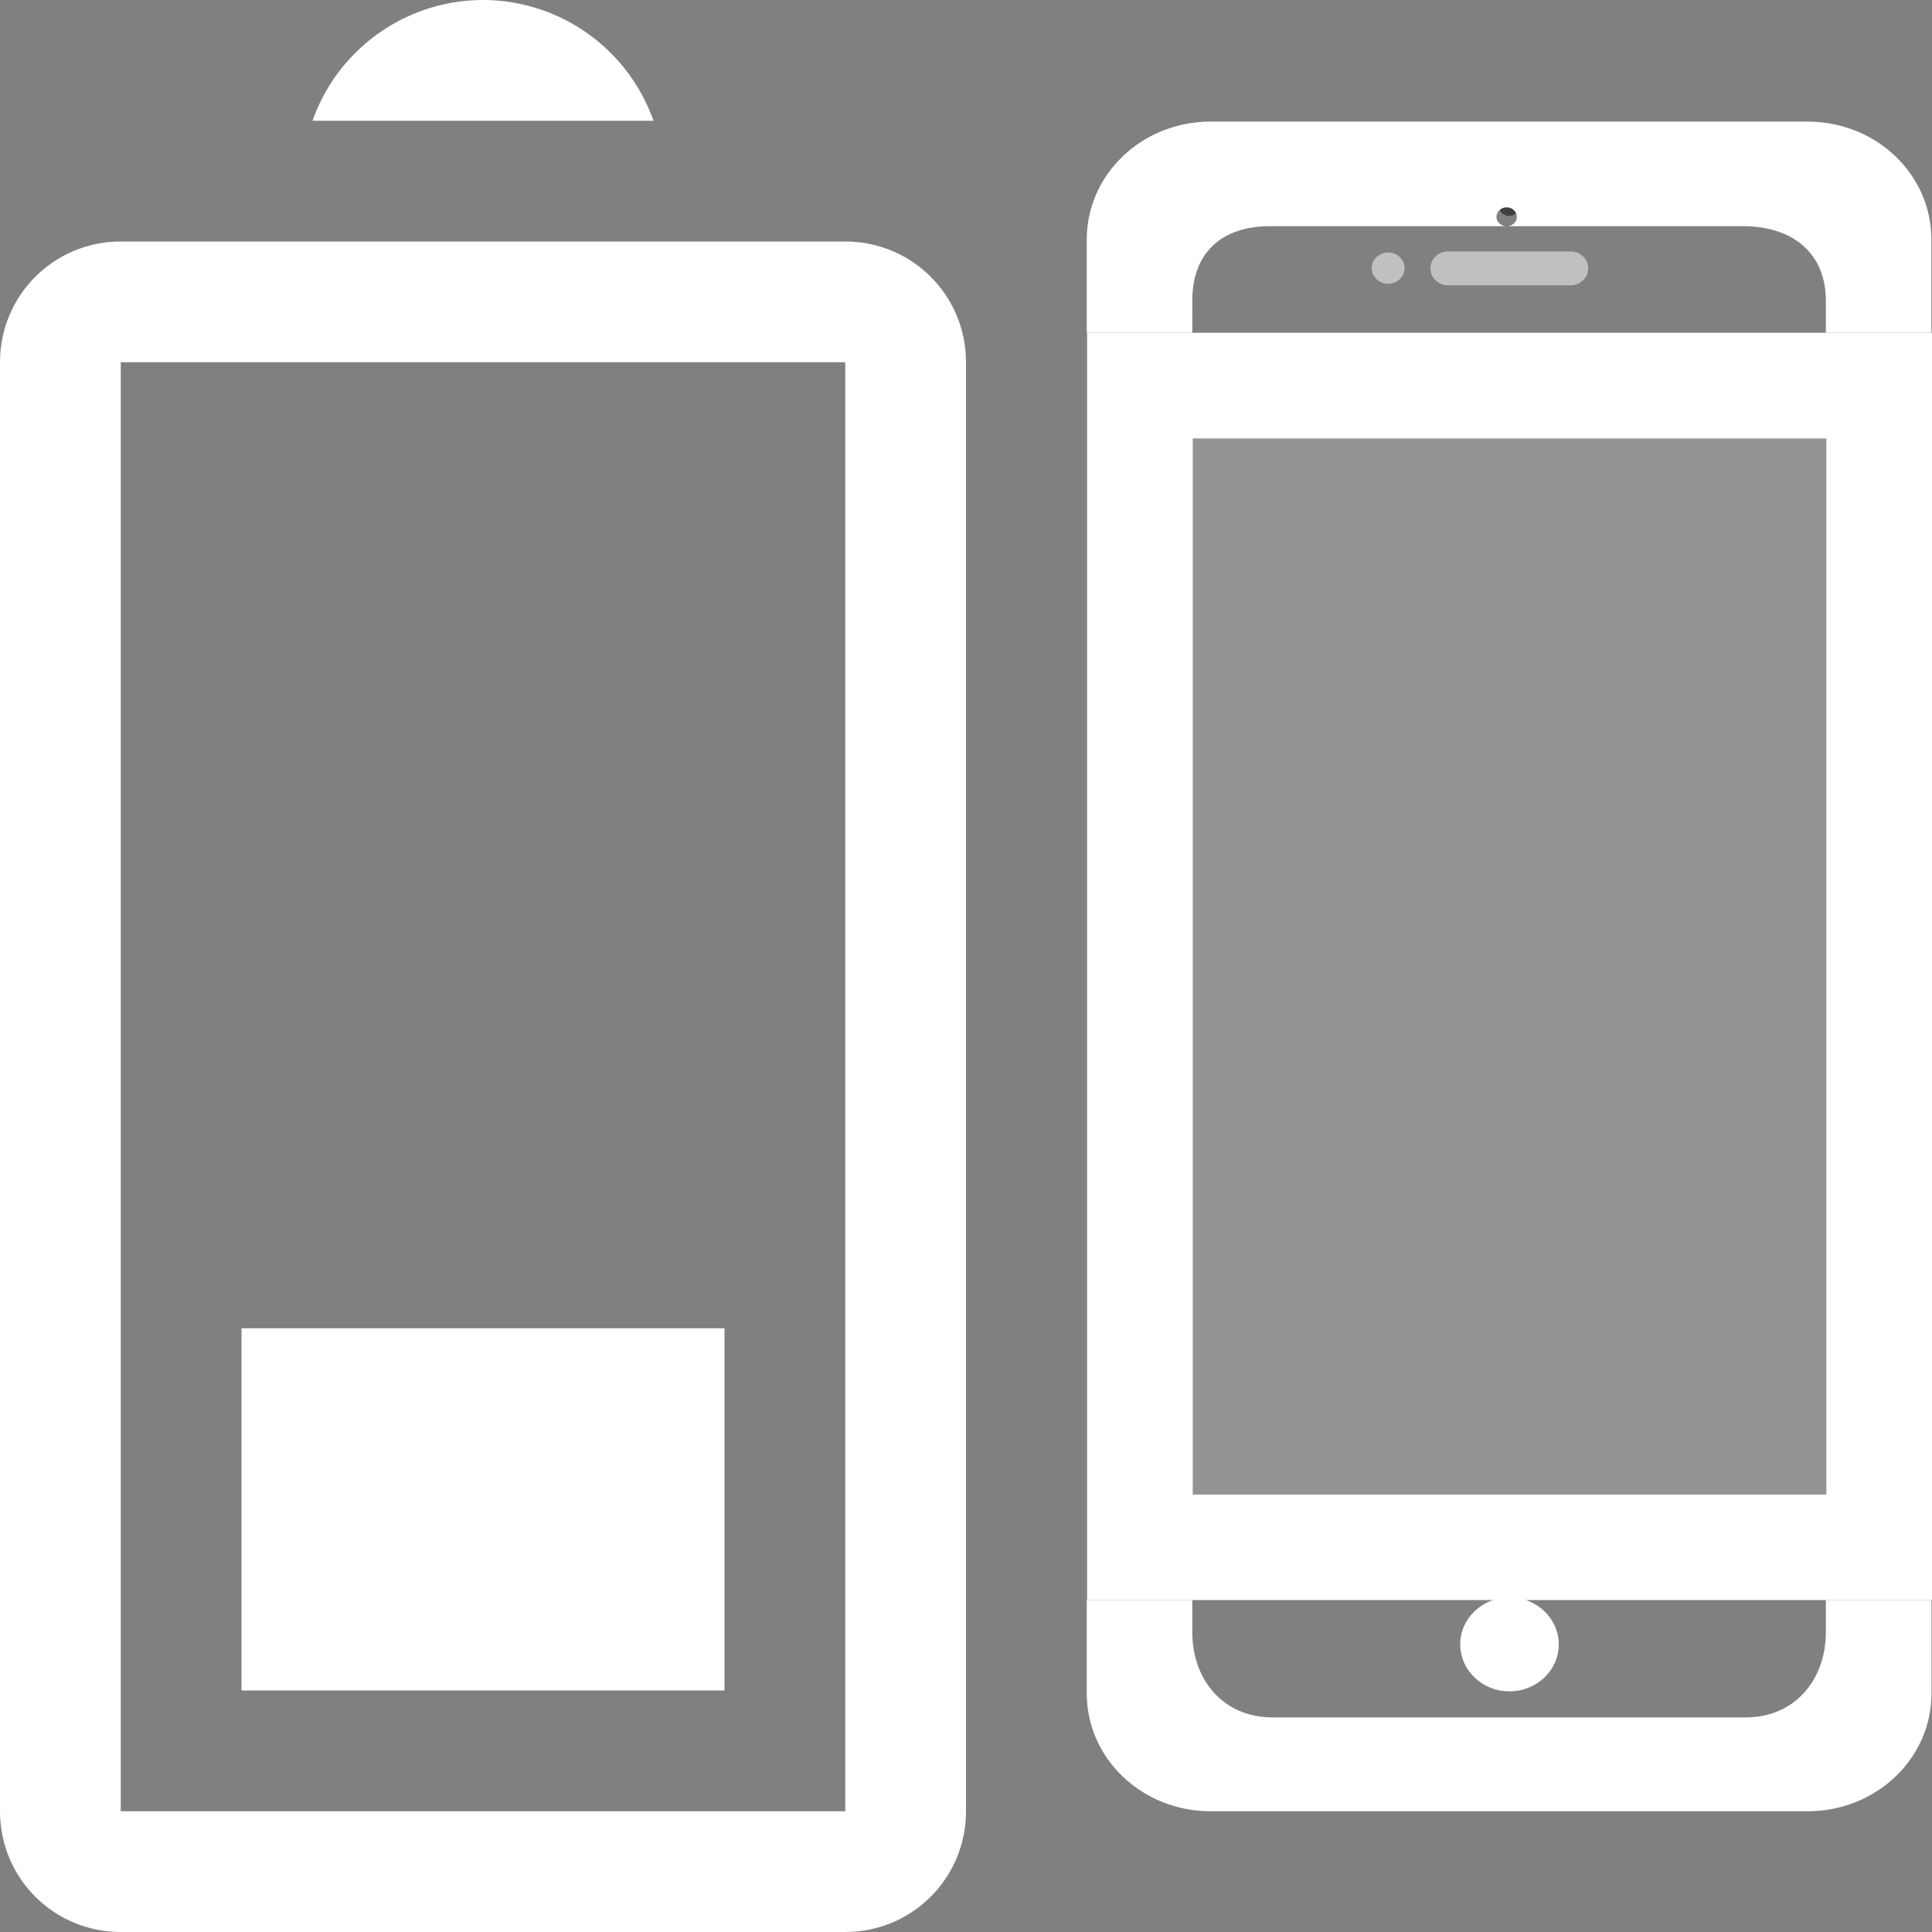 <svg version="1.1" viewBox="0 0 16 16" xmlns="http://www.w3.org/2000/svg">
    <rect x="0" y="0" width="16" height="16" fill="#808080" stroke="none"/>
    <g transform="rotate(-90,6,10)" fill="#ffffff" fill-rule="evenodd">
        <path d="m1 4c-0.554 0-1 0.446-1 1v6c0 0.554 0.446 1 1 1h12c0.554 0 1-0.446 1-1v-6c0-0.554-0.446-1-1-1zm0 1h12v6h-12z" style="paint-order:normal"/>
        <path d="m15 6.588v2.824a1.5 1.5 0 0 0 1-1.412 1.5 1.5 0 0 0-1-1.412z" style="paint-order:normal"/>
        <rect x="2" y="6" width="3" height="4" ry="0" style="paint-order:normal"/>
    </g>
    <path d="m12.493 1.627h8.13e-4c0.002-5.25e-5 0.004-5.25e-5 0.005 0 0.047 2.273e-4 0.084 0.036 0.084 0.08 1.83e-4 0.045-0.038 0.081-0.084 0.081-0.047 1.836e-4 -0.086-0.036-0.085-0.081 1.13e-4 -0.042 0.035-0.077 0.079-0.08z" opacity=".5"/>
    <g fill="#ffffff">
        <path d="m11.994 2.082h1.011c0.082 0 0.148 0.062 0.148 0.14 0 0.078-0.066 0.141-0.148 0.141h-1.011c-0.082 0-0.148-0.063-0.148-0.141 0-0.078 0.066-0.14 0.148-0.14z" opacity=".5"/>
        <path d="m11.487 2.091c0.004-1.05e-4 0.006-1.05e-4 0.009 0 0.075-5.25e-5 0.136 0.058 0.136 0.129 6.1e-5 0.072-0.061 0.13-0.136 0.13-0.075 5.24e-5 -0.136-0.058-0.136-0.13 1.93e-4 -0.068 0.055-0.124 0.127-0.129z" opacity=".5"/>
        <path d="m10.026 1.007c-0.568 0-1.026 0.436-1.026 0.977v0.772h0.874l2.099e-4 -0.267c3.061e-4 -0.39 0.236-0.616 0.646-0.616h1.945c-0.04-7e-3 -0.072-0.036-0.072-0.076 1.22e-4 -0.042 0.035-0.077 0.079-0.08h8.13e-4c0.002-5.25e-5 0.004-5.25e-5 0.005 0 0.047 2.274e-4 0.084 0.036 0.084 0.08 1.49e-4 0.04-0.032 0.069-0.072 0.076h1.946c0.41 0 0.685 0.225 0.685 0.616l1.48e-4 0.267h0.874v-0.772c2.98e-4 -0.541-0.458-0.977-1.026-0.977zm-1.026 12.244v0.772c0 0.541 0.458 0.977 1.026 0.977h4.944c0.568 0 1.026-0.436 1.026-0.977v-0.772h-0.875v0.267c0 0.39-0.255 0.705-0.665 0.705h-3.917c-0.41 0-0.665-0.314-0.665-0.705v-0.267z"/>
        <ellipse cx="12.501" cy="13.618" rx=".408" ry=".389"/>
        <path d="m9.003 2.756v10.495h6.997v-10.495h-6.18zm0.875 0.875h5.247v8.746h-5.247z"/>
        <path d="m15.125 3.63v8.746h-5.247v-8.746z" opacity=".15"/>
    </g>
</svg>

